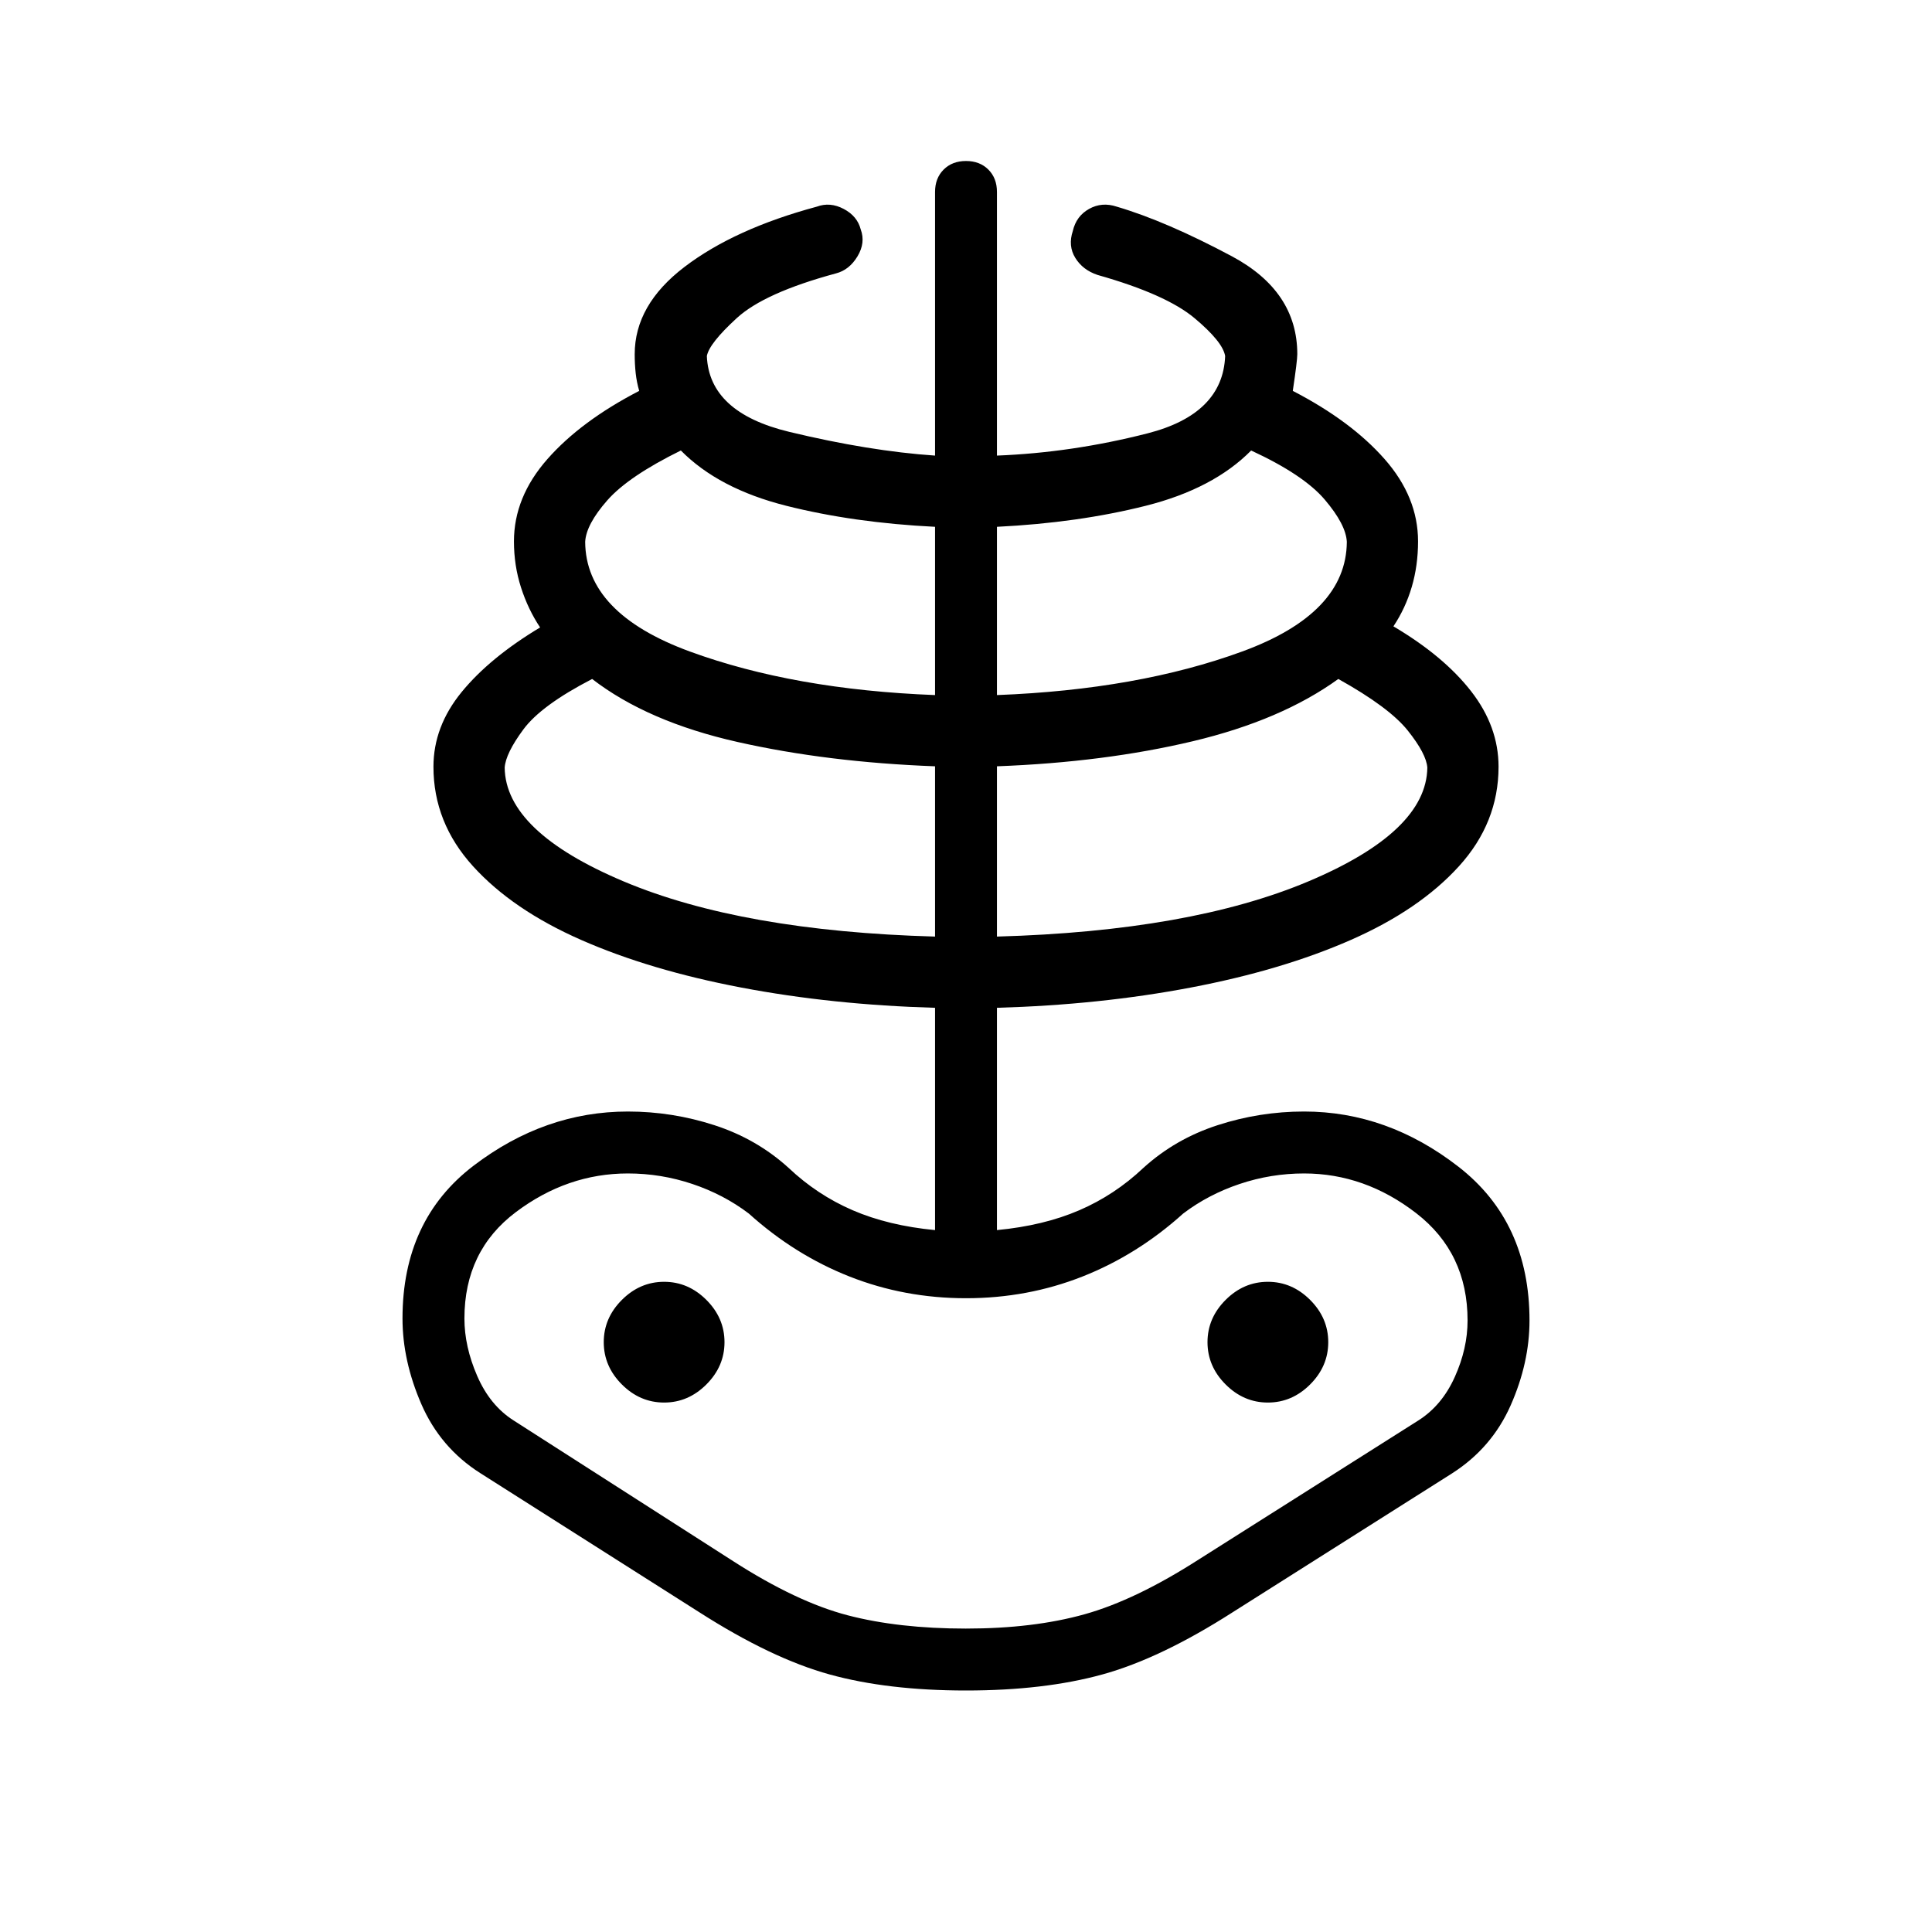 <svg xmlns="http://www.w3.org/2000/svg" width="48" height="48" viewBox="0 -960 960 960"><path d="M480-120q-38.85 0-67.73-7.96-28.89-7.96-64.73-30.89l-109-69.23q-19.77-12.61-29.16-34.19-9.38-21.58-9.38-42.58 0-49 35.31-75.92T312-407.69q22.08 0 43.04 6.81 20.96 6.8 36.81 21.19 14.23 13.46 31.88 21.07 17.65 7.62 40.89 9.85v-110.46q-51.16-1.46-96.39-10.08-45.23-8.61-79.38-23.61-34.16-15-53.81-36.66-19.66-21.65-19.66-49.42 0-20 14-37.12 14-17.11 39-32.11-6-9-9.5-19.89-3.5-10.88-3.5-22.88 0-22 16.62-40.88 16.62-18.89 45.62-33.89-1.24-4.23-1.74-8.73t-.5-9.5q0-24.54 24.81-43.42 24.81-18.89 65.66-29.89 6.61-2.46 13.38 1.12 6.77 3.57 8.46 10.19 2.46 6.62-1.61 13.38-4.08 6.77-10.7 8.47-35.53 9.61-49.26 22.19-13.74 12.58-14.89 18.88 1.15 28.08 40.92 37.66 39.77 9.57 72.47 11.8v-131q0-6.84 4.26-11.11Q473.15-880 480-880t11.12 4.27q4.26 4.27 4.26 11.11v131q37.31-1.46 74.77-11.03 37.47-9.58 38.62-38.43-1.15-7.07-15.27-18.88-14.12-11.81-48.12-21.42-7.38-2.47-11.07-8.47-3.69-6-1.23-13.38 1.69-7.39 8.07-10.96 6.39-3.58 13.77-1.12 24.54 7.23 57.12 24.62 32.58 17.38 32.58 48.69 0 3.23-2.24 18.23 29 15 45.62 33.89Q704.62-713 704.62-691q0 12-3.12 22.62-3.12 10.61-9.12 19.61 25 14.77 38.62 32.27 13.62 17.5 13.62 37.5 0 27.77-19.66 49.42-19.65 21.66-53.81 36.66-34.15 15-79.38 23.61-45.23 8.62-96.39 10.08v110.46q23.24-2.23 40.89-9.85 17.65-7.61 31.88-21.07 15.85-14.39 36.81-21.19 20.96-6.81 43.04-6.81 41.38 0 76.69 27.42Q760-352.85 760-303.85q0 21-9.38 42.2-9.39 21.19-29.16 33.8l-109 69q-35.84 22.93-64.73 30.89Q518.85-120 480-120Zm0-30.77q33.46 0 58.92-7.11 25.46-7.12 56.93-27.35l109-69q11.69-7.46 18.03-21.58 6.35-14.11 6.35-28.04 0-33.61-25.54-53.34-25.54-19.73-55.69-19.73-16.46 0-32.04 5.23-15.58 5.23-28.04 14.69-22.77 20.54-50.07 31.31-27.31 10.77-57.85 10.77-30.54 0-57.85-10.77-27.3-10.77-50.07-31.31-12.46-9.46-28.04-14.69-15.58-5.23-32.04-5.23-30.15 0-55.69 19.23t-25.54 52.84q0 13.93 6.35 28.54 6.34 14.62 18.03 22.08l109.23 70q31.47 20.23 56.81 26.85 25.35 6.61 58.81 6.61Zm-15.38-343.85v-84.61q-53.39-2-98.12-12.08-44.73-10.07-72.27-31.31-25.31 13.08-34.15 25.04-8.85 11.96-9.31 19.04.46 31.77 59.11 56.5 58.66 24.73 154.74 27.42ZM330-263.08q12 0 21-9t9-21q0-12-9-21t-21-9q-12 0-21 9t-9 21q0 12 9 21t21 9Zm134.62-351.54v-83.61q-40.39-2-73.97-10.46-33.57-8.46-52.34-27.46-26.08 12.84-36.58 24.8-10.5 11.97-10.96 20.58.23 35.54 52 54.5t121.85 21.65Zm30.76 120q96.08-2.69 154.74-27.42 58.65-24.73 59.11-56.5-.46-6.84-9.69-18.42-9.23-11.58-34.54-25.66-28.31 20.47-72.27 30.93-43.96 10.46-97.35 12.46v84.61Zm0-120q70.08-2.69 121.85-21.65 51.77-18.96 52-54.5-.46-8.61-10.96-20.96-10.5-12.35-36.58-24.42-18.77 19-52.34 27.46-33.58 8.46-73.97 10.46v83.61ZM630-263.08q12 0 21-9t9-21q0-12-9-21t-21-9q-12 0-21 9t-9 21q0 12 9 21t21 9Zm-150-.77Z"/></svg>